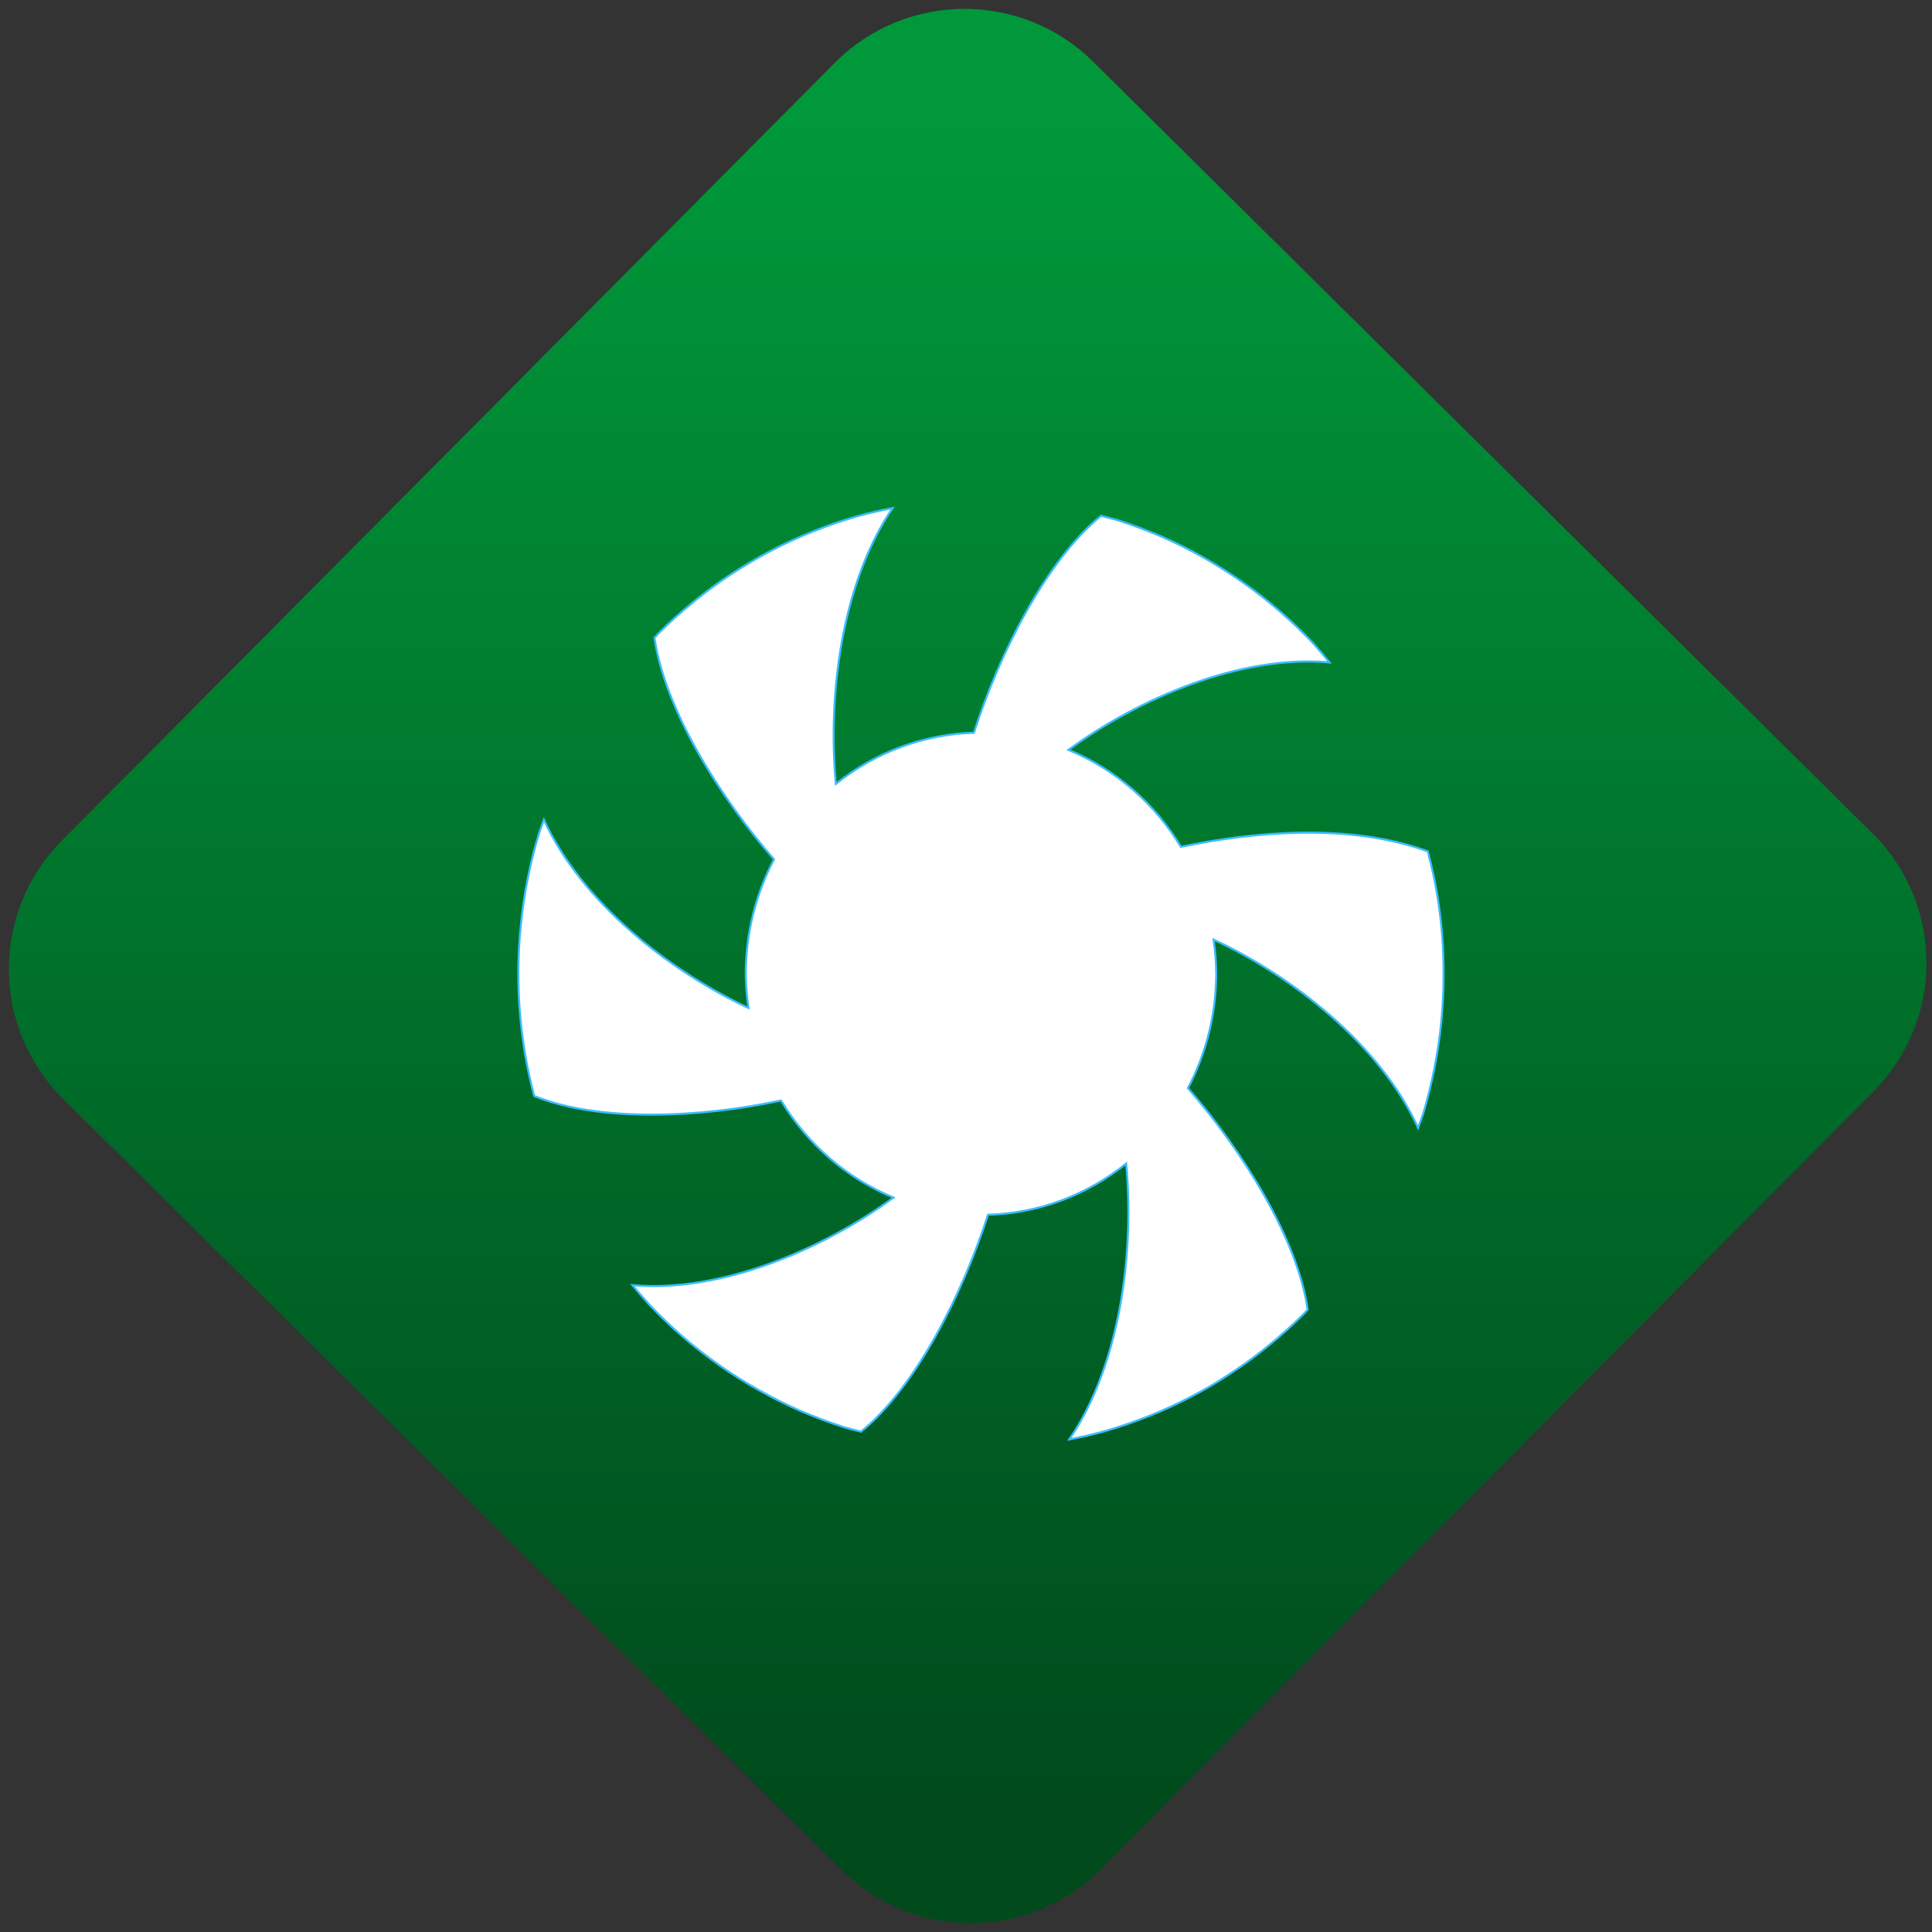 <svg width="64" height="64" viewBox="0 0 64 64" version="1.1"><rect x="0" y="0" width="64" height="64" fill="#333333" stroke="none"/><defs><linearGradient id="linear-pattern-0" gradientUnits="userSpaceOnUse" x1="0" y1="0" x2="0" y2="1" gradientTransform="matrix(60, 0, 0, 56, 0, 4)"><stop offset="0" stop-color="#00983a" stop-opacity="1"/><stop offset="1" stop-color="#004a1c" stop-opacity="1"/></linearGradient></defs><path fill="url(#linear-pattern-0)" fill-opacity="1" d="M 36.219 2.051 L 62.027 27.605 C 64.402 29.957 64.418 33.785 62.059 36.156 L 36.461 61.918 C 34.105 64.289 30.27 64.305 27.895 61.949 L 2.086 36.395 C -0.289 34.043 -0.305 30.215 2.051 27.844 L 27.652 2.082 C 30.008 -0.289 33.844 -0.305 36.219 2.051 Z M 36.219 2.051 " /><g transform="matrix(1.008,0,0,1.003,16.221,16.077)"><path fill-rule="nonzero" fill="rgb(100%, 100%, 100%)" fill-opacity="1" stroke-width="0.694" stroke-linecap="butt" stroke-linejoin="miter" stroke="rgb(22.745%, 74.118%, 100%)" stroke-opacity="1" stroke-miterlimit="4" d="M 222.847 96.025 C 218.765 96.776 214.724 97.686 210.724 98.753 C 205.622 100.177 200.642 101.838 195.703 103.775 C 190.805 105.673 185.989 107.809 181.254 110.221 C 176.519 112.633 171.989 115.282 167.54 118.09 C 163.091 120.937 158.805 124.021 154.682 127.303 C 150.519 130.585 146.56 134.065 142.764 137.743 C 142.233 138.257 141.784 138.81 141.335 139.324 C 144.764 162.971 163.621 192.391 182.234 213.23 C 175.907 224.935 172.601 238.024 172.56 251.389 C 172.601 255.185 172.927 258.981 173.499 262.778 C 146.6 250.559 116.355 227.584 103.457 199.944 C 102.885 201.486 102.314 203.028 101.783 204.57 C 100.232 209.592 98.926 214.733 97.865 219.913 C 96.845 225.054 96.028 230.313 95.538 235.572 C 94.967 240.831 94.722 246.09 94.722 251.389 C 94.722 255.106 94.845 258.863 95.13 262.58 C 95.498 267.839 96.151 273.059 97.049 278.318 C 97.865 282.944 98.885 287.571 100.151 292.158 C 122.396 301.016 157.295 299.394 184.642 293.661 C 193.703 308.291 207.173 319.64 223.132 326.046 C 199.173 343.208 164.152 357.878 133.784 355.268 C 135.621 357.443 137.539 359.618 139.498 361.714 C 143.172 365.51 147.049 369.108 151.05 372.509 C 155.09 375.91 159.335 379.113 163.662 382.079 C 168.029 385.084 172.519 387.812 177.172 390.343 C 181.785 392.874 186.56 395.207 191.418 397.263 C 196.275 399.28 201.254 401.099 206.275 402.68 C 208.193 403.195 210.153 403.709 212.03 404.144 C 230.806 389.315 246.765 358.274 255.5 331.78 C 272.684 331.305 289.256 325.334 302.807 314.697 C 305.624 344.038 300.848 381.723 283.337 406.714 C 287.46 405.963 291.46 405.053 295.501 403.985 C 300.562 402.562 305.583 400.861 310.522 398.963 C 315.42 397.065 320.236 394.93 324.93 392.518 C 329.665 390.145 334.236 387.536 338.685 384.609 C 343.134 381.802 347.42 378.717 351.584 375.396 C 355.706 372.114 359.665 368.674 363.461 364.996 C 363.951 364.482 364.441 363.928 364.931 363.414 C 361.461 339.768 342.563 310.348 323.95 289.548 C 330.277 277.764 333.583 264.715 333.624 251.389 C 333.583 247.553 333.298 243.757 332.726 240.001 C 359.625 252.14 389.87 275.154 402.727 302.795 C 403.34 301.253 403.87 299.75 404.442 298.168 C 405.993 293.146 407.299 288.006 408.319 282.826 C 409.38 277.685 410.156 272.466 410.687 267.206 C 411.217 261.908 411.462 256.688 411.462 251.389 C 411.462 247.633 411.34 243.876 411.095 240.159 C 410.727 234.9 410.074 229.68 409.176 224.46 C 408.36 219.755 407.299 215.128 406.033 210.541 C 378.768 200.814 345.216 204.175 321.542 209.039 C 312.522 194.447 299.011 183.098 283.052 176.693 C 307.052 159.531 342.073 144.86 372.4 147.51 C 370.563 145.295 368.645 143.121 366.727 141.025 C 363.053 137.229 359.176 133.63 355.135 130.23 C 351.094 126.829 346.89 123.626 342.522 120.66 C 338.155 117.655 333.665 114.926 329.053 112.396 C 324.44 109.865 319.624 107.532 314.807 105.476 C 309.909 103.459 304.93 101.64 299.909 100.058 C 297.991 99.544 296.113 99.07 294.195 98.595 C 275.46 113.463 259.419 144.465 250.684 170.959 C 233.5 171.473 216.928 177.444 203.418 188.041 C 200.561 158.7 205.377 121.016 222.847 96.025 Z M 222.847 96.025 " transform="matrix(0.096, 0, 0, 0.099, -8.151, -8.755)"/></g></svg>
